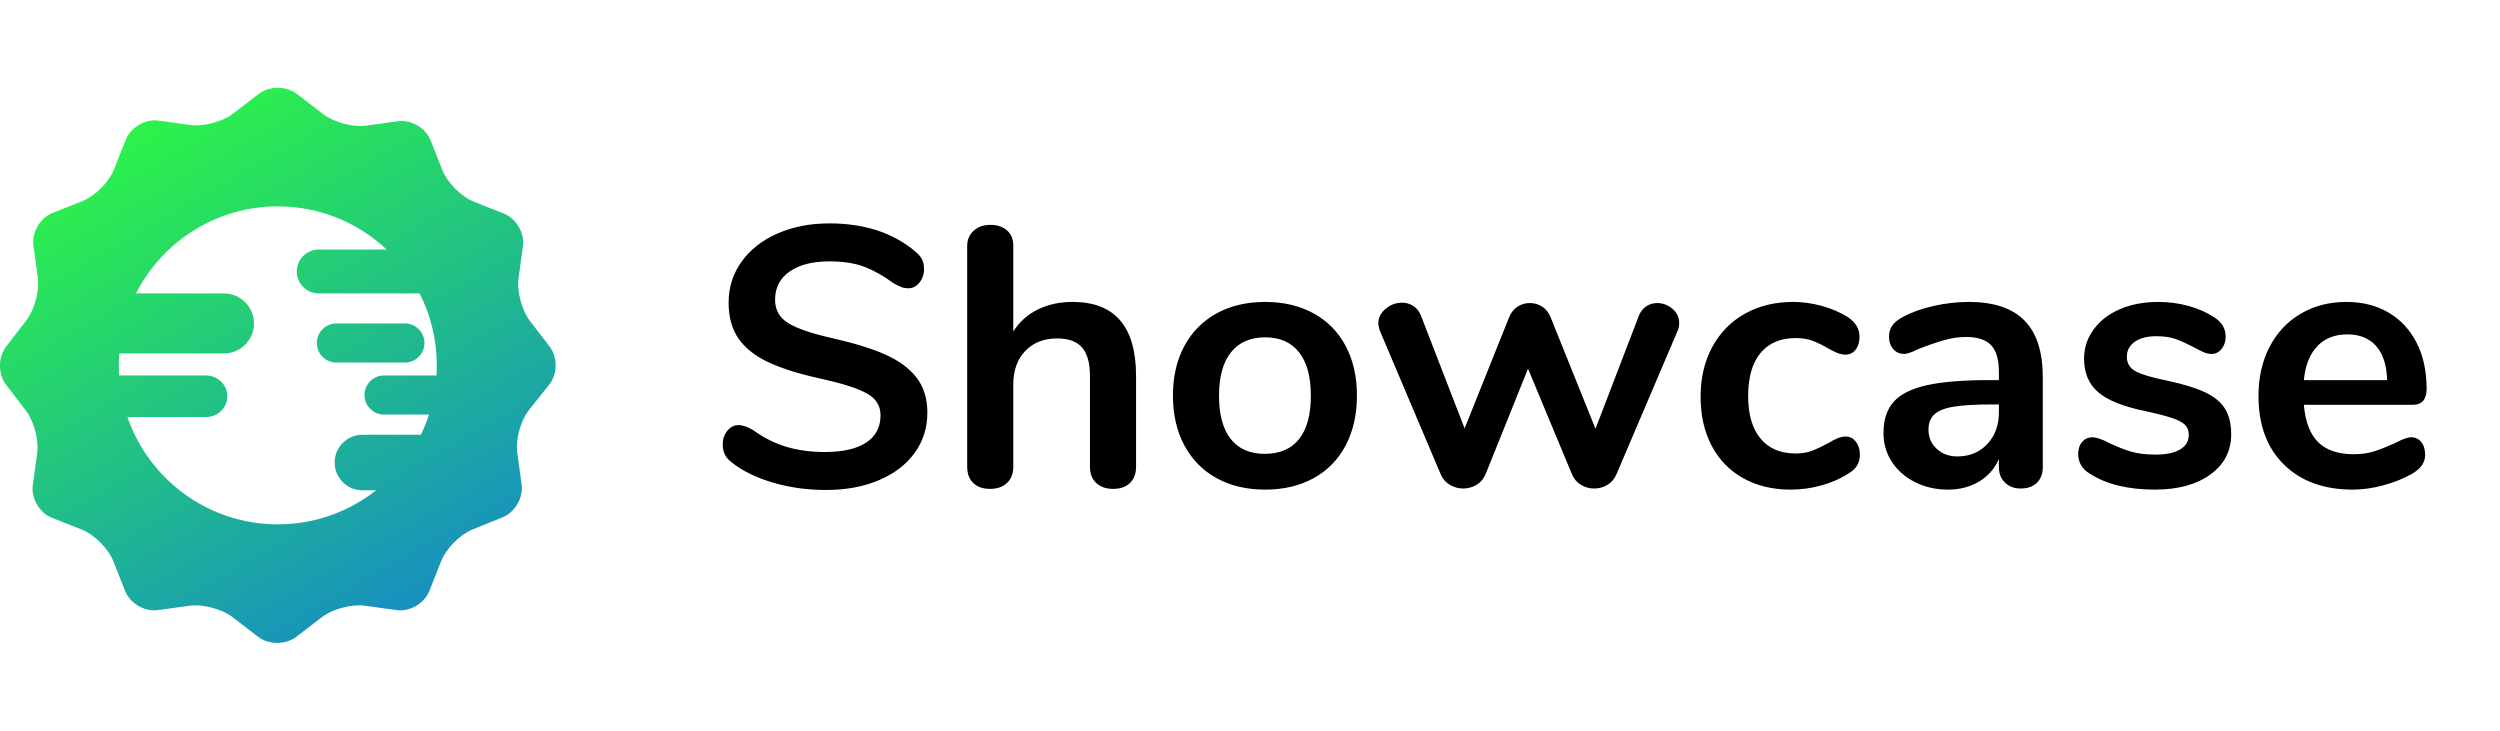 <?xml version="1.0" standalone="no"?><!-- Generator: Gravit.io --><svg xmlns="http://www.w3.org/2000/svg" xmlns:xlink="http://www.w3.org/1999/xlink" style="isolation:isolate" viewBox="207.5 155 339 99.084" width="339" height="99.084"><g id="Logo with Text"><linearGradient id="_lgradient_3" x1="27.214%" y1="6.742%" x2="93.614%" y2="122.532%"><stop offset="0%" stop-opacity="1" style="stop-color:rgb(44,242,73)"/><stop offset="97.391%" stop-opacity="1" style="stop-color:rgb(16,112,230)"/></linearGradient><path d=" M 282.038 202.007 L 279.349 198.504 C 278.257 197.081 277.569 194.482 277.815 192.705 L 278.412 188.386 C 278.657 186.608 277.503 184.629 275.835 183.967 L 271.731 182.34 C 270.063 181.679 268.173 179.787 267.511 178.12 L 265.884 174.016 C 265.223 172.349 263.243 171.194 261.465 171.44 L 257.146 172.036 C 255.369 172.282 252.772 171.593 251.35 170.498 L 247.754 167.729 C 246.332 166.635 244.023 166.633 242.6 167.725 L 239.097 170.414 C 237.674 171.507 235.075 172.195 233.298 171.949 L 228.979 171.352 C 227.202 171.106 225.221 172.261 224.56 173.929 L 222.933 178.032 C 222.272 179.7 220.381 181.591 218.713 182.252 L 214.609 183.88 C 212.941 184.541 211.787 186.521 212.032 188.298 L 212.629 192.617 C 212.875 194.395 212.186 196.992 211.091 198.413 L 208.322 202.01 C 207.227 203.431 207.226 205.741 208.318 207.164 L 211.007 210.667 C 212.1 212.09 212.787 214.688 212.542 216.466 L 211.945 220.785 C 211.699 222.562 212.854 224.542 214.522 225.203 L 218.625 226.831 C 220.293 227.492 222.184 229.383 222.845 231.051 L 224.473 235.154 C 225.134 236.822 227.114 237.977 228.891 237.731 L 233.21 237.134 C 234.988 236.889 237.586 237.576 239.009 238.669 L 242.512 241.358 C 243.935 242.45 246.246 242.45 247.669 241.358 L 251.172 238.669 C 252.595 237.576 255.194 236.889 256.971 237.134 L 261.29 237.731 C 263.068 237.977 265.048 236.822 265.709 235.154 L 267.336 231.051 C 267.998 229.383 269.885 227.482 271.547 226.808 L 275.669 225.138 C 277.332 224.465 278.482 222.475 278.237 220.697 L 277.64 216.378 C 277.394 214.601 278.102 212.018 279.219 210.614 L 281.993 207.129 C 283.111 205.725 283.131 203.43 282.038 202.007 Z  M 259.932 188.835 C 256.074 185.208 250.881 182.984 245.172 182.984 C 236.783 182.984 229.507 187.786 225.945 194.789 L 237.87 194.789 C 240.117 194.789 241.941 196.613 241.941 198.86 C 241.941 201.107 240.117 202.932 237.87 202.932 L 223.674 202.932 C 223.634 203.463 223.614 204 223.614 204.542 C 223.614 205.002 223.629 205.458 223.657 205.91 L 235.398 205.91 C 237.018 205.91 238.334 207.175 238.334 208.733 C 238.334 210.292 237.018 211.557 235.398 211.557 L 224.783 211.557 C 227.696 220.016 235.729 226.1 245.172 226.1 C 250.203 226.1 254.833 224.373 258.503 221.48 L 256.642 221.48 C 254.564 221.48 252.878 219.794 252.878 217.716 C 252.878 215.639 254.564 213.952 256.642 213.952 L 264.571 213.952 C 264.999 213.071 265.369 212.157 265.676 211.214 L 259.58 211.214 C 258.116 211.214 256.928 210.026 256.928 208.562 C 256.928 207.099 258.116 205.91 259.58 205.91 L 266.688 205.91 C 266.716 205.458 266.73 205.002 266.73 204.542 C 266.73 201.033 265.89 197.718 264.4 194.789 L 250.722 194.789 C 249.079 194.789 247.745 193.455 247.745 191.812 C 247.745 190.169 249.079 188.835 250.722 188.835 L 259.932 188.835 Z  M 253.11 198.86 L 262.406 198.86 C 263.87 198.86 265.058 200.049 265.058 201.512 C 265.058 202.976 263.87 204.164 262.406 204.164 L 253.11 204.164 C 251.646 204.164 250.458 202.976 250.458 201.512 C 250.458 200.049 251.646 198.86 253.11 198.86 Z " fill-rule="evenodd" fill="url(#_lgradient_3)"/><path d=" M 319.5 221.442 L 319.5 221.442 Q 315.65 221.442 312.225 220.417 L 312.225 220.417 L 312.225 220.417 Q 308.8 219.392 306.65 217.642 L 306.65 217.642 L 306.65 217.642 Q 305.5 216.792 305.5 215.242 L 305.5 215.242 L 305.5 215.242 Q 305.5 214.192 306.125 213.417 L 306.125 213.417 L 306.125 213.417 Q 306.75 212.642 307.6 212.642 L 307.6 212.642 L 307.6 212.642 Q 308.5 212.642 309.65 213.342 L 309.65 213.342 L 309.65 213.342 Q 311.8 214.892 314.15 215.592 L 314.15 215.592 L 314.15 215.592 Q 316.5 216.292 319.35 216.292 L 319.35 216.292 L 319.35 216.292 Q 323 216.292 324.95 215.017 L 324.95 215.017 L 324.95 215.017 Q 326.9 213.742 326.9 211.292 L 326.9 211.292 L 326.9 211.292 Q 326.9 209.392 325.075 208.367 L 325.075 208.367 L 325.075 208.367 Q 323.25 207.342 319 206.392 L 319 206.392 L 319 206.392 Q 314.6 205.442 311.85 204.192 L 311.85 204.192 L 311.85 204.192 Q 309.1 202.942 307.7 200.992 L 307.7 200.992 L 307.7 200.992 Q 306.3 199.042 306.3 196.042 L 306.3 196.042 L 306.3 196.042 Q 306.3 192.942 308.05 190.492 L 308.05 190.492 L 308.05 190.492 Q 309.8 188.042 312.925 186.667 L 312.925 186.667 L 312.925 186.667 Q 316.05 185.292 319.95 185.292 L 319.95 185.292 L 319.95 185.292 Q 327.1 185.292 331.6 189.092 L 331.6 189.092 L 331.6 189.092 Q 332.25 189.642 332.525 190.167 L 332.525 190.167 L 332.525 190.167 Q 332.8 190.692 332.8 191.492 L 332.8 191.492 L 332.8 191.492 Q 332.8 192.542 332.175 193.317 L 332.175 193.317 L 332.175 193.317 Q 331.55 194.092 330.7 194.092 L 330.7 194.092 L 330.7 194.092 Q 330.2 194.092 329.775 193.942 L 329.775 193.942 L 329.775 193.942 Q 329.35 193.792 328.65 193.392 L 328.65 193.392 L 328.65 193.392 Q 326.6 191.892 324.675 191.167 L 324.675 191.167 L 324.675 191.167 Q 322.75 190.442 319.95 190.442 L 319.95 190.442 L 319.95 190.442 Q 316.55 190.442 314.575 191.817 L 314.575 191.817 L 314.575 191.817 Q 312.6 193.192 312.6 195.642 L 312.6 195.642 L 312.6 195.642 Q 312.6 197.692 314.35 198.792 L 314.35 198.792 L 314.35 198.792 Q 316.1 199.892 320.3 200.842 L 320.3 200.842 L 320.3 200.842 Q 324.75 201.842 327.525 203.067 L 327.525 203.067 L 327.525 203.067 Q 330.3 204.292 331.775 206.192 L 331.775 206.192 L 331.775 206.192 Q 333.25 208.092 333.25 210.942 L 333.25 210.942 L 333.25 210.942 Q 333.25 214.042 331.525 216.417 L 331.525 216.417 L 331.525 216.417 Q 329.8 218.792 326.675 220.117 L 326.675 220.117 L 326.675 220.117 Q 323.55 221.442 319.5 221.442 L 319.5 221.442 L 319.5 221.442 Z  M 352.95 195.942 L 352.95 195.942 Q 361.55 195.942 361.55 205.992 L 361.55 205.992 L 361.55 218.292 L 361.55 218.292 Q 361.55 219.692 360.725 220.492 L 360.725 220.492 L 360.725 220.492 Q 359.9 221.292 358.45 221.292 L 358.45 221.292 L 358.45 221.292 Q 357 221.292 356.15 220.492 L 356.15 220.492 L 356.15 220.492 Q 355.3 219.692 355.3 218.292 L 355.3 218.292 L 355.3 205.992 L 355.3 205.992 Q 355.3 203.342 354.225 202.117 L 354.225 202.117 L 354.225 202.117 Q 353.15 200.892 350.85 200.892 L 350.85 200.892 L 350.85 200.892 Q 348.15 200.892 346.525 202.592 L 346.525 202.592 L 346.525 202.592 Q 344.9 204.292 344.9 207.142 L 344.9 207.142 L 344.9 218.292 L 344.9 218.292 Q 344.9 219.692 344.05 220.492 L 344.05 220.492 L 344.05 220.492 Q 343.2 221.292 341.75 221.292 L 341.75 221.292 L 341.75 221.292 Q 340.3 221.292 339.475 220.492 L 339.475 220.492 L 339.475 220.492 Q 338.65 219.692 338.65 218.292 L 338.65 218.292 L 338.65 188.392 L 338.65 188.392 Q 338.65 187.092 339.525 186.292 L 339.525 186.292 L 339.525 186.292 Q 340.4 185.492 341.8 185.492 L 341.8 185.492 L 341.8 185.492 Q 343.2 185.492 344.05 186.242 L 344.05 186.242 L 344.05 186.242 Q 344.9 186.992 344.9 188.292 L 344.9 188.292 L 344.9 199.942 L 344.9 199.942 Q 346.15 197.992 348.225 196.967 L 348.225 196.967 L 348.225 196.967 Q 350.3 195.942 352.95 195.942 L 352.95 195.942 L 352.95 195.942 Z  M 379.05 221.392 L 379.05 221.392 Q 375.3 221.392 372.475 219.842 L 372.475 219.842 L 372.475 219.842 Q 369.65 218.292 368.1 215.392 L 368.1 215.392 L 368.1 215.392 Q 366.55 212.492 366.55 208.642 L 366.55 208.642 L 366.55 208.642 Q 366.55 204.792 368.1 201.917 L 368.1 201.917 L 368.1 201.917 Q 369.65 199.042 372.475 197.492 L 372.475 197.492 L 372.475 197.492 Q 375.3 195.942 379.05 195.942 L 379.05 195.942 L 379.05 195.942 Q 382.8 195.942 385.625 197.492 L 385.625 197.492 L 385.625 197.492 Q 388.45 199.042 389.975 201.917 L 389.975 201.917 L 389.975 201.917 Q 391.5 204.792 391.5 208.642 L 391.5 208.642 L 391.5 208.642 Q 391.5 212.492 389.975 215.392 L 389.975 215.392 L 389.975 215.392 Q 388.45 218.292 385.625 219.842 L 385.625 219.842 L 385.625 219.842 Q 382.8 221.392 379.05 221.392 L 379.05 221.392 L 379.05 221.392 Z  M 379 216.542 L 379 216.542 Q 382.05 216.542 383.65 214.542 L 383.65 214.542 L 383.65 214.542 Q 385.25 212.542 385.25 208.642 L 385.25 208.642 L 385.25 208.642 Q 385.25 204.792 383.65 202.767 L 383.65 202.767 L 383.65 202.767 Q 382.05 200.742 379.05 200.742 L 379.05 200.742 L 379.05 200.742 Q 376.05 200.742 374.425 202.767 L 374.425 202.767 L 374.425 202.767 Q 372.8 204.792 372.8 208.642 L 372.8 208.642 L 372.8 208.642 Q 372.8 212.542 374.4 214.542 L 374.4 214.542 L 374.4 214.542 Q 376 216.542 379 216.542 L 379 216.542 L 379 216.542 Z  M 429.7 197.892 L 429.7 197.892 Q 430.05 196.992 430.725 196.542 L 430.725 196.542 L 430.725 196.542 Q 431.4 196.092 432.2 196.092 L 432.2 196.092 L 432.2 196.092 Q 433.35 196.092 434.275 196.867 L 434.275 196.867 L 434.275 196.867 Q 435.2 197.642 435.2 198.792 L 435.2 198.792 L 435.2 198.792 Q 435.2 199.442 434.95 199.942 L 434.95 199.942 L 426.7 219.292 L 426.7 219.292 Q 426.3 220.242 425.475 220.742 L 425.475 220.742 L 425.475 220.742 Q 424.65 221.242 423.65 221.242 L 423.65 221.242 L 423.65 221.242 Q 422.7 221.242 421.875 220.742 L 421.875 220.742 L 421.875 220.742 Q 421.05 220.242 420.65 219.292 L 420.65 219.292 L 414.7 204.992 L 408.95 219.292 L 408.95 219.292 Q 408.55 220.242 407.725 220.742 L 407.725 220.742 L 407.725 220.742 Q 406.9 221.242 405.9 221.242 L 405.9 221.242 L 405.9 221.242 Q 404.95 221.242 404.1 220.742 L 404.1 220.742 L 404.1 220.742 Q 403.25 220.242 402.85 219.292 L 402.85 219.292 L 394.65 199.942 L 394.65 199.942 Q 394.4 199.292 394.4 198.842 L 394.4 198.842 L 394.4 198.842 Q 394.4 197.692 395.4 196.867 L 395.4 196.867 L 395.4 196.867 Q 396.4 196.042 397.6 196.042 L 397.6 196.042 L 397.6 196.042 Q 398.45 196.042 399.15 196.492 L 399.15 196.492 L 399.15 196.492 Q 399.85 196.942 400.2 197.842 L 400.2 197.842 L 406.1 213.092 L 412.15 197.992 L 412.15 197.992 Q 412.55 197.042 413.3 196.567 L 413.3 196.567 L 413.3 196.567 Q 414.05 196.092 414.95 196.092 L 414.95 196.092 L 414.95 196.092 Q 415.85 196.092 416.6 196.567 L 416.6 196.567 L 416.6 196.567 Q 417.35 197.042 417.75 197.992 L 417.75 197.992 L 423.85 213.142 L 429.7 197.892 L 429.7 197.892 Z  M 450.3 221.392 L 450.3 221.392 Q 446.65 221.392 443.875 219.842 L 443.875 219.842 L 443.875 219.842 Q 441.1 218.292 439.6 215.442 L 439.6 215.442 L 439.6 215.442 Q 438.1 212.592 438.1 208.792 L 438.1 208.792 L 438.1 208.792 Q 438.1 204.992 439.675 202.067 L 439.675 202.067 L 439.675 202.067 Q 441.25 199.142 444.1 197.542 L 444.1 197.542 L 444.1 197.542 Q 446.95 195.942 450.65 195.942 L 450.65 195.942 L 450.65 195.942 Q 452.6 195.942 454.575 196.492 L 454.575 196.492 L 454.575 196.492 Q 456.55 197.042 458.05 197.992 L 458.05 197.992 L 458.05 197.992 Q 459.65 199.042 459.65 200.642 L 459.65 200.642 L 459.65 200.642 Q 459.65 201.742 459.125 202.417 L 459.125 202.417 L 459.125 202.417 Q 458.6 203.092 457.75 203.092 L 457.75 203.092 L 457.75 203.092 Q 457.2 203.092 456.6 202.842 L 456.6 202.842 L 456.6 202.842 Q 456 202.592 455.4 202.242 L 455.4 202.242 L 455.4 202.242 Q 454.3 201.592 453.3 201.217 L 453.3 201.217 L 453.3 201.217 Q 452.3 200.842 451 200.842 L 451 200.842 L 451 200.842 Q 447.9 200.842 446.225 202.867 L 446.225 202.867 L 446.225 202.867 Q 444.55 204.892 444.55 208.692 L 444.55 208.692 L 444.55 208.692 Q 444.55 212.442 446.225 214.467 L 446.225 214.467 L 446.225 214.467 Q 447.9 216.492 451 216.492 L 451 216.492 L 451 216.492 Q 452.25 216.492 453.225 216.117 L 453.225 216.117 L 453.225 216.117 Q 454.2 215.742 455.4 215.092 L 455.4 215.092 L 455.4 215.092 Q 456.15 214.642 456.7 214.417 L 456.7 214.417 L 456.7 214.417 Q 457.25 214.192 457.8 214.192 L 457.8 214.192 L 457.8 214.192 Q 458.6 214.192 459.15 214.892 L 459.15 214.892 L 459.15 214.892 Q 459.7 215.592 459.7 216.642 L 459.7 216.642 L 459.7 216.642 Q 459.7 217.492 459.325 218.117 L 459.325 218.117 L 459.325 218.117 Q 458.95 218.742 458.1 219.242 L 458.1 219.242 L 458.1 219.242 Q 456.55 220.242 454.5 220.817 L 454.5 220.817 L 454.5 220.817 Q 452.45 221.392 450.3 221.392 L 450.3 221.392 L 450.3 221.392 Z  M 474.45 195.942 L 474.45 195.942 Q 479.55 195.942 482.025 198.467 L 482.025 198.467 L 482.025 198.467 Q 484.5 200.992 484.5 206.142 L 484.5 206.142 L 484.5 218.342 L 484.5 218.342 Q 484.5 219.692 483.7 220.467 L 483.7 220.467 L 483.7 220.467 Q 482.9 221.242 481.5 221.242 L 481.5 221.242 L 481.5 221.242 Q 480.2 221.242 479.375 220.442 L 479.375 220.442 L 479.375 220.442 Q 478.55 219.642 478.55 218.342 L 478.55 218.342 L 478.55 217.242 L 478.55 217.242 Q 477.7 219.192 475.875 220.292 L 475.875 220.292 L 475.875 220.292 Q 474.05 221.392 471.65 221.392 L 471.65 221.392 L 471.65 221.392 Q 469.2 221.392 467.2 220.392 L 467.2 220.392 L 467.2 220.392 Q 465.2 219.392 464.05 217.642 L 464.05 217.642 L 464.05 217.642 Q 462.9 215.892 462.9 213.742 L 462.9 213.742 L 462.9 213.742 Q 462.9 211.042 464.275 209.492 L 464.275 209.492 L 464.275 209.492 Q 465.65 207.942 468.75 207.242 L 468.75 207.242 L 468.75 207.242 Q 471.85 206.542 477.3 206.542 L 477.3 206.542 L 478.55 206.542 L 478.55 205.392 L 478.55 205.392 Q 478.55 202.942 477.5 201.817 L 477.5 201.817 L 477.5 201.817 Q 476.45 200.692 474.1 200.692 L 474.1 200.692 L 474.1 200.692 Q 472.65 200.692 471.15 201.117 L 471.15 201.117 L 471.15 201.117 Q 469.65 201.542 467.6 202.342 L 467.6 202.342 L 467.6 202.342 Q 466.3 202.992 465.7 202.992 L 465.7 202.992 L 465.7 202.992 Q 464.8 202.992 464.225 202.342 L 464.225 202.342 L 464.225 202.342 Q 463.65 201.692 463.65 200.642 L 463.65 200.642 L 463.65 200.642 Q 463.65 199.792 464.075 199.167 L 464.075 199.167 L 464.075 199.167 Q 464.5 198.542 465.5 197.992 L 465.5 197.992 L 465.5 197.992 Q 467.25 197.042 469.675 196.492 L 469.675 196.492 L 469.675 196.492 Q 472.1 195.942 474.45 195.942 L 474.45 195.942 L 474.45 195.942 Z  M 472.9 216.892 L 472.9 216.892 Q 475.4 216.892 476.975 215.217 L 476.975 215.217 L 476.975 215.217 Q 478.55 213.542 478.55 210.892 L 478.55 210.892 L 478.55 209.842 L 477.65 209.842 L 477.65 209.842 Q 474.3 209.842 472.45 210.142 L 472.45 210.142 L 472.45 210.142 Q 470.6 210.442 469.8 211.192 L 469.8 211.192 L 469.8 211.192 Q 469 211.942 469 213.242 L 469 213.242 L 469 213.242 Q 469 214.842 470.125 215.867 L 470.125 215.867 L 470.125 215.867 Q 471.25 216.892 472.9 216.892 L 472.9 216.892 L 472.9 216.892 Z  M 499.7 221.392 L 499.7 221.392 Q 494.25 221.392 490.9 219.242 L 490.9 219.242 L 490.9 219.242 Q 489.3 218.292 489.3 216.542 L 489.3 216.542 L 489.3 216.542 Q 489.3 215.542 489.85 214.917 L 489.85 214.917 L 489.85 214.917 Q 490.4 214.292 491.2 214.292 L 491.2 214.292 L 491.2 214.292 Q 492.05 214.292 493.55 215.092 L 493.55 215.092 L 493.55 215.092 Q 495.15 215.842 496.475 216.242 L 496.475 216.242 L 496.475 216.242 Q 497.8 216.642 499.85 216.642 L 499.85 216.642 L 499.85 216.642 Q 501.95 216.642 503.125 215.942 L 503.125 215.942 L 503.125 215.942 Q 504.3 215.242 504.3 213.992 L 504.3 213.992 L 504.3 213.992 Q 504.3 213.142 503.825 212.642 L 503.825 212.642 L 503.825 212.642 Q 503.35 212.142 502.125 211.717 L 502.125 211.717 L 502.125 211.717 Q 500.9 211.292 498.4 210.742 L 498.4 210.742 L 498.4 210.742 Q 493.95 209.842 492.025 208.192 L 492.025 208.192 L 492.025 208.192 Q 490.1 206.542 490.1 203.642 L 490.1 203.642 L 490.1 203.642 Q 490.1 201.442 491.4 199.667 L 491.4 199.667 L 491.4 199.667 Q 492.7 197.892 494.975 196.917 L 494.975 196.917 L 494.975 196.917 Q 497.25 195.942 500.15 195.942 L 500.15 195.942 L 500.15 195.942 Q 502.25 195.942 504.2 196.467 L 504.2 196.467 L 504.2 196.467 Q 506.15 196.992 507.7 197.992 L 507.7 197.992 L 507.7 197.992 Q 509.3 198.992 509.3 200.642 L 509.3 200.642 L 509.3 200.642 Q 509.3 201.642 508.75 202.317 L 508.75 202.317 L 508.75 202.317 Q 508.2 202.992 507.4 202.992 L 507.4 202.992 L 507.4 202.992 Q 506.85 202.992 506.325 202.767 L 506.325 202.767 L 506.325 202.767 Q 505.8 202.542 505 202.092 L 505 202.092 L 505 202.092 Q 503.55 201.342 502.5 200.967 L 502.5 200.967 L 502.5 200.967 Q 501.45 200.592 499.9 200.592 L 499.9 200.592 L 499.9 200.592 Q 498.05 200.592 496.975 201.342 L 496.975 201.342 L 496.975 201.342 Q 495.9 202.092 495.9 203.392 L 495.9 203.392 L 495.9 203.392 Q 495.9 204.642 497 205.292 L 497 205.292 L 497 205.292 Q 498.1 205.942 501.25 206.592 L 501.25 206.592 L 501.25 206.592 Q 504.6 207.292 506.5 208.192 L 506.5 208.192 L 506.5 208.192 Q 508.4 209.092 509.225 210.442 L 509.225 210.442 L 509.225 210.442 Q 510.05 211.792 510.05 213.892 L 510.05 213.892 L 510.05 213.892 Q 510.05 217.292 507.225 219.342 L 507.225 219.342 L 507.225 219.342 Q 504.4 221.392 499.7 221.392 L 499.7 221.392 L 499.7 221.392 Z  M 534.45 214.292 L 534.45 214.292 Q 535.3 214.292 535.825 214.942 L 535.825 214.942 L 535.825 214.942 Q 536.35 215.592 536.35 216.692 L 536.35 216.692 L 536.35 216.692 Q 536.35 218.242 534.5 219.292 L 534.5 219.292 L 534.5 219.292 Q 532.8 220.242 530.65 220.817 L 530.65 220.817 L 530.65 220.817 Q 528.5 221.392 526.55 221.392 L 526.55 221.392 L 526.55 221.392 Q 520.65 221.392 517.2 217.992 L 517.2 217.992 L 517.2 217.992 Q 513.75 214.592 513.75 208.692 L 513.75 208.692 L 513.75 208.692 Q 513.75 204.942 515.25 202.042 L 515.25 202.042 L 515.25 202.042 Q 516.75 199.142 519.475 197.542 L 519.475 197.542 L 519.475 197.542 Q 522.2 195.942 525.65 195.942 L 525.65 195.942 L 525.65 195.942 Q 528.95 195.942 531.4 197.392 L 531.4 197.392 L 531.4 197.392 Q 533.85 198.842 535.2 201.492 L 535.2 201.492 L 535.2 201.492 Q 536.55 204.142 536.55 207.742 L 536.55 207.742 L 536.55 207.742 Q 536.55 209.892 534.65 209.892 L 534.65 209.892 L 519.9 209.892 L 519.9 209.892 Q 520.2 213.342 521.85 214.967 L 521.85 214.967 L 521.85 214.967 Q 523.5 216.592 526.65 216.592 L 526.65 216.592 L 526.65 216.592 Q 528.25 216.592 529.475 216.192 L 529.475 216.192 L 529.475 216.192 Q 530.7 215.792 532.25 215.092 L 532.25 215.092 L 532.25 215.092 Q 533.75 214.292 534.45 214.292 L 534.45 214.292 L 534.45 214.292 Z  M 525.8 200.342 L 525.8 200.342 Q 523.25 200.342 521.725 201.942 L 521.725 201.942 L 521.725 201.942 Q 520.2 203.542 519.9 206.542 L 519.9 206.542 L 531.2 206.542 L 531.2 206.542 Q 531.1 203.492 529.7 201.917 L 529.7 201.917 L 529.7 201.917 Q 528.3 200.342 525.8 200.342 L 525.8 200.342 L 525.8 200.342 Z " fill-rule="evenodd" fill="rgb(0,0,0)"/></g></svg>